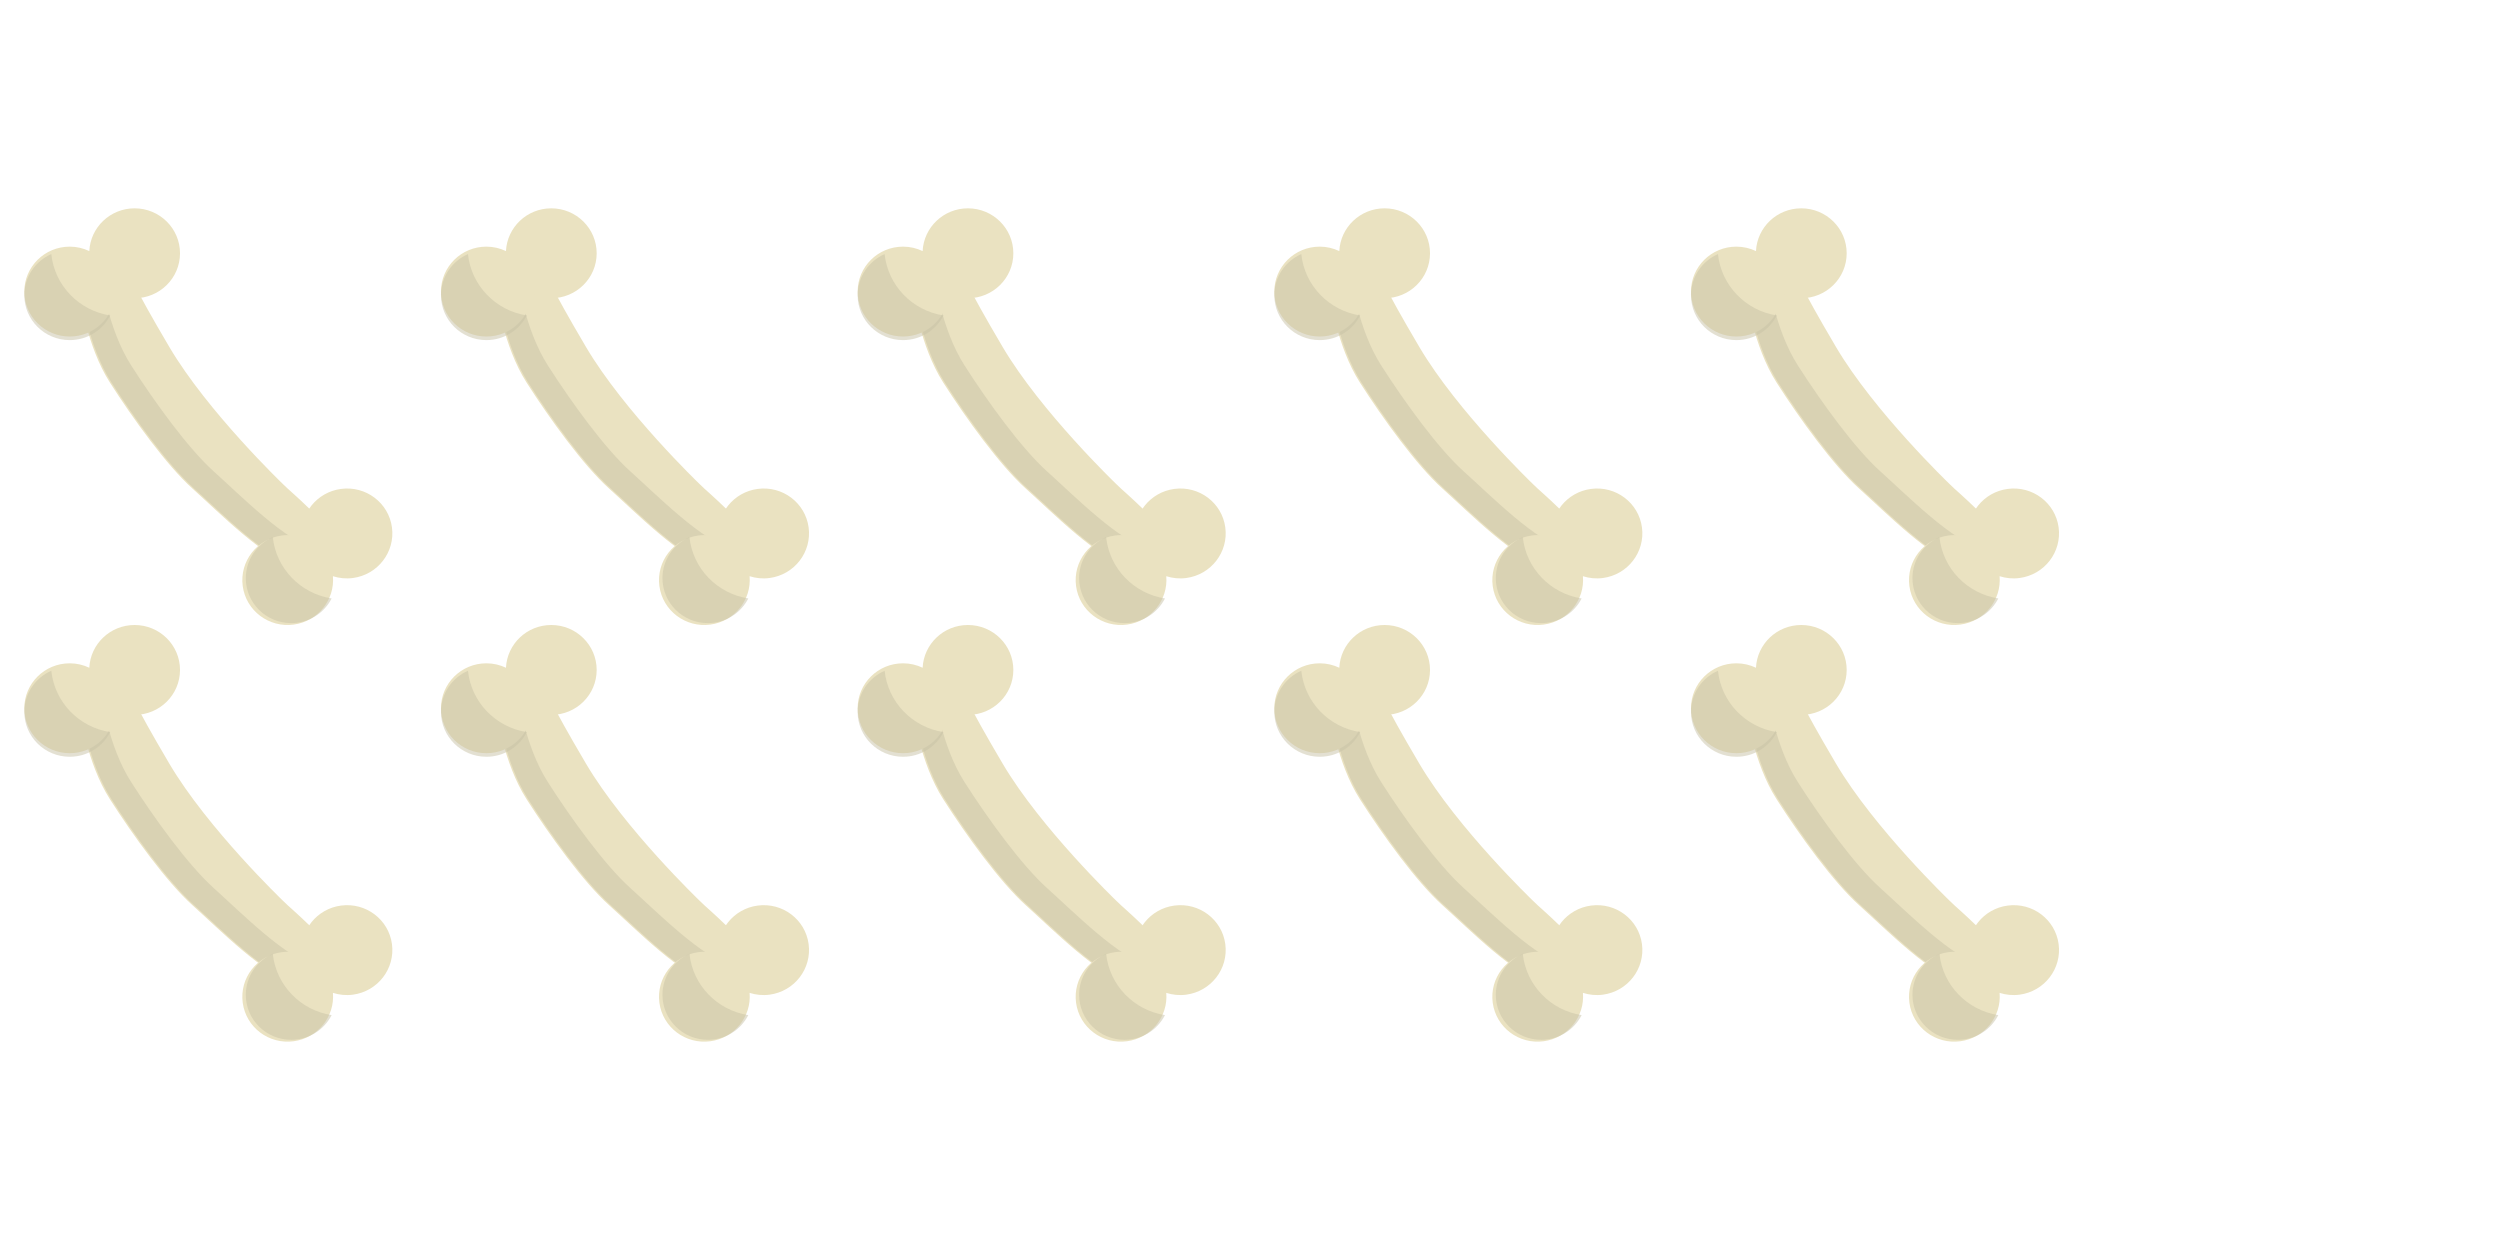 <svg xmlns="http://www.w3.org/2000/svg" version="1.1" width="250" height="125" viewBox="0 0 250 125"><defs/><path fill="#eae2c1" stroke="none" d="M 10.079,68.037 C 11.809,67.534 12.579,68.576 12.947,69.121 C 13.315,69.667 13.105,69.877 16.932,76.363 C 20.759,82.849 28.311,90.09 28.311,90.09 C 29.048,90.823 29.249,90.893 31.408,92.984 C 33.568,95.075 31.655,98.242 29.231,98.042 C 26.805,97.841 21.816,92.83 19.246,90.522 C 16.675,88.214 13.313,83.559 10.989,79.92 C 8.665,76.282 8.023,71.319 7.99,71.009 C 7.958,70.699 8.349,68.539 10.079,68.037 Z" transform=""/><path fill="#c9c2a6" stroke="none" d="M 31.357,96.327 C 28.931,96.126 23.942,91.115 21.372,88.807 C 18.802,86.499 15.44,81.844 13.114,78.206 C 10.791,74.567 10.149,69.604 10.117,69.295 C 10.101,69.145 10.185,68.56 10.473,67.94 C 10.389,67.958 10.306,67.977 10.217,68.003 C 8.488,68.505 8.097,70.665 8.129,70.974 C 8.162,71.284 8.804,76.247 11.127,79.885 C 13.451,83.524 16.814,88.179 19.384,90.487 C 21.954,92.795 26.944,97.806 29.369,98.007 C 30.611,98.11 31.716,97.326 32.211,96.257 C 31.938,96.324 31.651,96.352 31.357,96.327 Z" style="opacity: 0.5" opacity="0.5" transform=""/><path fill="#eae2c1" stroke="none" d="M 13.46,62.5 C 11.027,62.5 9.047,64.395 8.93,66.775 C 8.336,66.493 7.674,66.331 6.972,66.331 C 4.464,66.331 2.431,68.343 2.431,70.826 C 2.431,73.308 4.464,75.32 6.972,75.32 C 9.405,75.32 11.385,73.425 11.502,71.046 C 12.096,71.327 12.758,71.489 13.46,71.489 C 15.968,71.489 18.001,69.477 18.001,66.995 S 15.968,62.5 13.46,62.5 Z" transform=""/><path fill="#eae2c1" stroke="none" d="M 34.098,90.558 C 31.687,90.881 29.975,93.022 30.176,95.396 C 29.55,95.196 28.872,95.123 28.177,95.216 C 25.691,95.549 23.943,97.814 24.272,100.274 C 24.602,102.734 26.885,104.459 29.37,104.125 C 31.782,103.802 33.493,101.661 33.293,99.287 C 33.918,99.487 34.596,99.56 35.292,99.467 C 37.777,99.134 39.526,96.869 39.196,94.409 C 38.867,91.949 36.584,90.225 34.098,90.558 Z" transform=""/><path fill="#c9c2a6" stroke="none" d="M 5.129,67.077 C 3.54,67.777 2.431,69.35 2.431,71.182 C 2.431,73.664 4.464,75.677 6.972,75.677 C 8.741,75.677 10.267,74.673 11.015,73.212 C 7.895,72.726 5.456,70.215 5.129,67.077 Z" style="opacity: 0.5" opacity="0.5" transform=""/><path fill="#c9c2a6" stroke="none" d="M 27.278,95.378 C 25.689,96.078 24.58,97.651 24.58,99.483 C 24.58,101.965 26.613,103.978 29.121,103.978 C 30.89,103.978 32.416,102.974 33.164,101.513 C 30.045,101.026 27.605,98.516 27.278,95.378 Z" style="opacity: 0.5" opacity="0.5" transform=""/><path fill="#eae2c1" stroke="none" d="M 51.746,68.037 C 53.476,67.534 54.246,68.576 54.614,69.121 C 54.982,69.667 54.772,69.877 58.599,76.363 S 69.978,90.09 69.978,90.09 C 70.715,90.823 70.916,90.893 73.075,92.984 C 75.235,95.075 73.322,98.242 70.898,98.042 C 68.472,97.841 63.483,92.83 60.913,90.522 C 58.342,88.214 54.98,83.559 52.656,79.92 C 50.332,76.282 49.69,71.319 49.657,71.009 C 49.625,70.699 50.016,68.539 51.746,68.037 Z" transform=""/><path fill="#c9c2a6" stroke="none" d="M 73.023,96.327 C 70.598,96.126 65.609,91.115 63.038,88.807 C 60.468,86.499 57.106,81.844 54.781,78.206 C 52.458,74.567 51.815,69.604 51.783,69.295 C 51.767,69.145 51.852,68.56 52.139,67.94 C 52.056,67.958 51.972,67.977 51.884,68.003 C 50.154,68.505 49.763,70.665 49.795,70.974 C 49.828,71.284 50.47,76.247 52.794,79.885 C 55.118,83.524 58.48,88.179 61.05,90.487 C 63.621,92.795 68.61,97.806 71.035,98.007 C 72.278,98.11 73.383,97.326 73.877,96.257 C 73.604,96.324 73.317,96.352 73.023,96.327 Z" style="opacity: 0.5" opacity="0.5" transform=""/><path fill="#eae2c1" stroke="none" d="M 55.127,62.5 C 52.694,62.5 50.714,64.395 50.596,66.775 C 50.002,66.493 49.34,66.331 48.639,66.331 C 46.13,66.331 44.097,68.343 44.097,70.826 C 44.097,73.308 46.13,75.32 48.639,75.32 C 51.072,75.32 53.051,73.425 53.169,71.046 C 53.763,71.327 54.425,71.489 55.127,71.489 C 57.635,71.489 59.667,69.477 59.667,66.995 S 57.635,62.5 55.127,62.5 Z" transform=""/><path fill="#eae2c1" stroke="none" d="M 75.765,90.558 C 73.354,90.881 71.642,93.022 71.843,95.396 C 71.217,95.196 70.539,95.123 69.844,95.216 C 67.358,95.549 65.61,97.814 65.939,100.274 C 66.269,102.734 68.552,104.459 71.037,104.125 C 73.449,103.802 75.16,101.661 74.96,99.287 C 75.585,99.487 76.263,99.56 76.959,99.467 C 79.444,99.134 81.193,96.869 80.863,94.409 C 80.534,91.949 78.251,90.225 75.765,90.558 Z" transform=""/><path fill="#c9c2a6" stroke="none" d="M 46.796,67.077 C 45.207,67.777 44.098,69.35 44.098,71.182 C 44.098,73.664 46.131,75.677 48.639,75.677 C 50.408,75.677 51.934,74.673 52.682,73.212 C 49.562,72.726 47.123,70.215 46.796,67.077 Z" style="opacity: 0.5" opacity="0.5" transform=""/><path fill="#c9c2a6" stroke="none" d="M 68.945,95.378 C 67.356,96.078 66.247,97.651 66.247,99.483 C 66.247,101.965 68.28,103.978 70.788,103.978 C 72.557,103.978 74.083,102.974 74.831,101.513 C 71.712,101.026 69.272,98.516 68.945,95.378 Z" style="opacity: 0.5" opacity="0.5" transform=""/><path fill="#eae2c1" stroke="none" d="M 93.412,68.037 C 95.142,67.534 95.912,68.576 96.28,69.121 C 96.648,69.667 96.438,69.877 100.265,76.363 S 111.644,90.09 111.644,90.09 C 112.381,90.823 112.582,90.893 114.741,92.984 C 116.901,95.075 114.988,98.242 112.564,98.042 C 110.138,97.841 105.149,92.83 102.579,90.522 C 100.008,88.214 96.646,83.559 94.322,79.92 C 91.998,76.282 91.356,71.319 91.323,71.009 C 91.291,70.699 91.682,68.539 93.412,68.037 Z" transform=""/><path fill="#c9c2a6" stroke="none" d="M 114.69,96.327 C 112.265,96.126 107.276,91.115 104.705,88.807 C 102.135,86.499 98.773,81.844 96.448,78.206 C 94.125,74.567 93.482,69.604 93.45,69.295 C 93.434,69.145 93.519,68.56 93.806,67.94 C 93.723,67.958 93.639,67.977 93.551,68.003 C 91.821,68.505 91.43,70.665 91.462,70.974 C 91.495,71.284 92.137,76.247 94.461,79.885 C 96.785,83.524 100.147,88.179 102.717,90.487 C 105.288,92.795 110.277,97.806 112.702,98.007 C 113.945,98.11 115.05,97.326 115.544,96.257 C 115.271,96.324 114.984,96.352 114.69,96.327 Z" style="opacity: 0.5" opacity="0.5" transform=""/><path fill="#eae2c1" stroke="none" d="M 96.793,62.5 C 94.36,62.5 92.38,64.395 92.263,66.775 C 91.669,66.493 91.007,66.331 90.305,66.331 C 87.797,66.331 85.764,68.343 85.764,70.826 C 85.764,73.308 87.797,75.32 90.305,75.32 C 92.738,75.32 94.718,73.425 94.835,71.046 C 95.429,71.327 96.091,71.489 96.793,71.489 C 99.301,71.489 101.334,69.477 101.334,66.995 S 99.301,62.5 96.793,62.5 Z" transform=""/><path fill="#eae2c1" stroke="none" d="M 117.432,90.558 C 115.021,90.881 113.309,93.022 113.51,95.396 C 112.884,95.196 112.206,95.123 111.511,95.216 C 109.025,95.549 107.277,97.814 107.606,100.274 C 107.936,102.734 110.219,104.459 112.704,104.125 C 115.116,103.802 116.827,101.661 116.627,99.287 C 117.252,99.487 117.93,99.56 118.626,99.467 C 121.111,99.134 122.86,96.869 122.53,94.409 C 122.201,91.949 119.918,90.225 117.432,90.558 Z" transform=""/><path fill="#c9c2a6" stroke="none" d="M 88.462,67.077 C 86.873,67.777 85.764,69.35 85.764,71.182 C 85.764,73.664 87.797,75.677 90.305,75.677 C 92.074,75.677 93.6,74.673 94.348,73.212 C 91.228,72.726 88.789,70.215 88.462,67.077 Z" style="opacity: 0.5" opacity="0.5" transform=""/><path fill="#c9c2a6" stroke="none" d="M 110.612,95.378 C 109.023,96.078 107.914,97.651 107.914,99.483 C 107.914,101.965 109.947,103.978 112.455,103.978 C 114.224,103.978 115.75,102.974 116.498,101.513 C 113.379,101.026 110.939,98.516 110.612,95.378 Z" style="opacity: 0.5" opacity="0.5" transform=""/><path fill="#eae2c1" stroke="none" d="M 135.079,68.037 C 136.809,67.534 137.579,68.576 137.947,69.121 C 138.315,69.667 138.105,69.877 141.932,76.363 C 145.759,82.849 153.311,90.09 153.311,90.09 C 154.048,90.823 154.249,90.893 156.408,92.984 C 158.568,95.075 156.655,98.242 154.231,98.042 C 151.805,97.841 146.816,92.83 144.246,90.522 C 141.675,88.214 138.313,83.559 135.989,79.92 C 133.665,76.282 133.023,71.319 132.99,71.009 C 132.958,70.699 133.349,68.539 135.079,68.037 Z" transform=""/><path fill="#c9c2a6" stroke="none" d="M 156.357,96.327 C 153.932,96.126 148.943,91.115 146.372,88.807 C 143.802,86.499 140.44,81.844 138.115,78.206 C 135.792,74.567 135.149,69.604 135.117,69.295 C 135.101,69.145 135.186,68.56 135.473,67.94 C 135.39,67.958 135.306,67.977 135.218,68.003 C 133.488,68.505 133.097,70.665 133.129,70.974 C 133.162,71.284 133.804,76.247 136.128,79.885 C 138.452,83.524 141.814,88.179 144.384,90.487 C 146.955,92.795 151.944,97.806 154.369,98.007 C 155.612,98.11 156.717,97.326 157.211,96.257 C 156.938,96.324 156.651,96.352 156.357,96.327 Z" style="opacity: 0.5" opacity="0.5" transform=""/><path fill="#eae2c1" stroke="none" d="M 138.46,62.5 C 136.027,62.5 134.047,64.395 133.93,66.775 C 133.336,66.493 132.674,66.331 131.972,66.331 C 129.464,66.331 127.431,68.343 127.431,70.826 C 127.431,73.308 129.464,75.32 131.972,75.32 C 134.405,75.32 136.385,73.425 136.502,71.046 C 137.096,71.327 137.758,71.489 138.46,71.489 C 140.968,71.489 143.001,69.477 143.001,66.995 S 140.968,62.5 138.46,62.5 Z" transform=""/><path fill="#eae2c1" stroke="none" d="M 159.098,90.558 C 156.687,90.881 154.975,93.022 155.176,95.396 C 154.55,95.196 153.872,95.123 153.177,95.216 C 150.691,95.549 148.943,97.814 149.272,100.274 C 149.602,102.734 151.885,104.459 154.37,104.125 C 156.782,103.802 158.493,101.661 158.293,99.287 C 158.918,99.487 159.596,99.56 160.292,99.467 C 162.777,99.134 164.526,96.869 164.196,94.409 C 163.867,91.949 161.584,90.225 159.098,90.558 Z" transform=""/><path fill="#c9c2a6" stroke="none" d="M 130.129,67.077 C 128.54,67.777 127.431,69.35 127.431,71.182 C 127.431,73.664 129.464,75.677 131.972,75.677 C 133.741,75.677 135.267,74.673 136.015,73.212 C 132.895,72.726 130.456,70.215 130.129,67.077 Z" style="opacity: 0.5" opacity="0.5" transform=""/><path fill="#c9c2a6" stroke="none" d="M 152.278,95.378 C 150.689,96.078 149.58,97.651 149.58,99.483 C 149.58,101.965 151.613,103.978 154.121,103.978 C 155.89,103.978 157.416,102.974 158.164,101.513 C 155.045,101.026 152.605,98.516 152.278,95.378 Z" style="opacity: 0.5" opacity="0.5" transform=""/><path fill="#eae2c1" stroke="none" d="M 176.746,68.037 C 178.476,67.534 179.246,68.576 179.614,69.121 C 179.982,69.667 179.772,69.877 183.599,76.363 C 187.426,82.849 194.978,90.09 194.978,90.09 C 195.715,90.823 195.916,90.893 198.075,92.984 C 200.235,95.075 198.322,98.242 195.898,98.042 C 193.472,97.841 188.483,92.83 185.913,90.522 C 183.342,88.214 179.98,83.559 177.656,79.92 C 175.332,76.282 174.69,71.319 174.657,71.009 C 174.625,70.699 175.016,68.539 176.746,68.037 Z" transform=""/><path fill="#c9c2a6" stroke="none" d="M 198.023,96.327 C 195.598,96.126 190.609,91.115 188.038,88.807 C 185.468,86.499 182.106,81.844 179.781,78.206 C 177.458,74.567 176.815,69.604 176.783,69.295 C 176.767,69.145 176.852,68.56 177.139,67.94 C 177.056,67.958 176.972,67.977 176.884,68.003 C 175.154,68.505 174.763,70.665 174.795,70.974 C 174.828,71.284 175.47,76.247 177.794,79.885 C 180.118,83.524 183.48,88.179 186.05,90.487 C 188.621,92.795 193.61,97.806 196.035,98.007 C 197.278,98.11 198.383,97.326 198.877,96.257 C 198.604,96.324 198.317,96.352 198.023,96.327 Z" style="opacity: 0.5" opacity="0.5" transform=""/><path fill="#eae2c1" stroke="none" d="M 180.127,62.5 C 177.694,62.5 175.714,64.395 175.597,66.775 C 175.003,66.493 174.341,66.331 173.639,66.331 C 171.131,66.331 169.098,68.343 169.098,70.826 C 169.098,73.308 171.131,75.32 173.639,75.32 C 176.072,75.32 178.052,73.425 178.169,71.046 C 178.763,71.327 179.425,71.489 180.127,71.489 C 182.635,71.489 184.668,69.477 184.668,66.995 S 182.635,62.5 180.127,62.5 Z" transform=""/><path fill="#eae2c1" stroke="none" d="M 200.765,90.558 C 198.354,90.881 196.642,93.022 196.843,95.396 C 196.217,95.196 195.539,95.123 194.844,95.216 C 192.358,95.549 190.61,97.814 190.939,100.274 C 191.269,102.734 193.552,104.459 196.037,104.125 C 198.449,103.802 200.16,101.661 199.96,99.287 C 200.585,99.487 201.263,99.56 201.959,99.467 C 204.444,99.134 206.193,96.869 205.863,94.409 C 205.534,91.949 203.251,90.225 200.765,90.558 Z" transform=""/><path fill="#c9c2a6" stroke="none" d="M 171.796,67.077 C 170.207,67.777 169.098,69.35 169.098,71.182 C 169.098,73.664 171.131,75.677 173.639,75.677 C 175.408,75.677 176.934,74.673 177.682,73.212 C 174.562,72.726 172.123,70.215 171.796,67.077 Z" style="opacity: 0.5" opacity="0.5" transform=""/><path fill="#c9c2a6" stroke="none" d="M 193.945,95.378 C 192.356,96.078 191.247,97.651 191.247,99.483 C 191.247,101.965 193.28,103.978 195.788,103.978 C 197.557,103.978 199.083,102.974 199.831,101.513 C 196.712,101.026 194.272,98.516 193.945,95.378 Z" style="opacity: 0.5" opacity="0.5" transform=""/><path fill="#eae2c1" stroke="none" d="M 10.079,26.371 C 11.809,25.868 12.579,26.91 12.947,27.455 C 13.315,28.001 13.105,28.211 16.932,34.697 C 20.759,41.183 28.311,48.424 28.311,48.424 C 29.048,49.157 29.249,49.227 31.408,51.318 C 33.568,53.409 31.655,56.576 29.231,56.376 C 26.805,56.175 21.816,51.164 19.246,48.856 C 16.675,46.548 13.313,41.893 10.989,38.254 C 8.665,34.616 8.023,29.653 7.99,29.343 C 7.958,29.033 8.349,26.873 10.079,26.371 Z" transform=""/><path fill="#c9c2a6" stroke="none" d="M 31.357,54.66 C 28.931,54.459 23.942,49.448 21.372,47.14 C 18.802,44.832 15.44,40.177 13.114,36.539 C 10.791,32.9 10.149,27.937 10.117,27.628 C 10.101,27.478 10.185,26.893 10.473,26.273 C 10.389,26.291 10.306,26.31 10.217,26.336 C 8.488,26.838 8.097,28.998 8.129,29.307 C 8.162,29.617 8.804,34.58 11.127,38.218 C 13.451,41.857 16.814,46.512 19.384,48.82 C 21.954,51.128 26.944,56.139 29.369,56.34 C 30.611,56.443 31.716,55.659 32.211,54.59 C 31.938,54.657 31.651,54.685 31.357,54.66 Z" style="opacity: 0.5" opacity="0.5" transform=""/><path fill="#eae2c1" stroke="none" d="M 13.46,20.833 C 11.027,20.833 9.047,22.728 8.93,25.108 C 8.336,24.826 7.674,24.664 6.972,24.664 C 4.464,24.664 2.431,26.676 2.431,29.159 C 2.431,31.641 4.464,33.653 6.972,33.653 C 9.405,33.653 11.385,31.758 11.502,29.379 C 12.096,29.66 12.758,29.822 13.46,29.822 C 15.968,29.822 18.001,27.81 18.001,25.328 S 15.968,20.833 13.46,20.833 Z" transform=""/><path fill="#eae2c1" stroke="none" d="M 34.098,48.892 C 31.687,49.215 29.975,51.356 30.176,53.73 C 29.55,53.53 28.872,53.457 28.177,53.55 C 25.691,53.883 23.943,56.148 24.272,58.608 C 24.602,61.068 26.885,62.793 29.37,62.459 C 31.782,62.136 33.493,59.995 33.293,57.621 C 33.918,57.821 34.596,57.894 35.292,57.801 C 37.777,57.468 39.526,55.203 39.196,52.743 C 38.867,50.283 36.584,48.559 34.098,48.892 Z" transform=""/><path fill="#c9c2a6" stroke="none" d="M 5.129,25.411 C 3.54,26.111 2.431,27.684 2.431,29.516 C 2.431,31.998 4.464,34.011 6.972,34.011 C 8.741,34.011 10.267,33.007 11.015,31.546 C 7.895,31.06 5.456,28.549 5.129,25.411 Z" style="opacity: 0.5" opacity="0.5" transform=""/><path fill="#c9c2a6" stroke="none" d="M 27.278,53.711 C 25.689,54.411 24.58,55.984 24.58,57.816 C 24.58,60.298 26.613,62.311 29.121,62.311 C 30.89,62.311 32.416,61.307 33.164,59.846 C 30.045,59.359 27.605,56.849 27.278,53.711 Z" style="opacity: 0.5" opacity="0.5" transform=""/><path fill="#eae2c1" stroke="none" d="M 51.746,26.371 C 53.476,25.868 54.246,26.91 54.614,27.455 C 54.982,28.001 54.772,28.211 58.599,34.697 S 69.978,48.424 69.978,48.424 C 70.715,49.157 70.916,49.227 73.075,51.318 C 75.235,53.409 73.322,56.576 70.898,56.376 C 68.472,56.175 63.483,51.164 60.913,48.856 C 58.342,46.548 54.98,41.893 52.656,38.254 C 50.332,34.616 49.69,29.653 49.657,29.343 C 49.625,29.033 50.016,26.873 51.746,26.371 Z" transform=""/><path fill="#c9c2a6" stroke="none" d="M 73.023,54.66 C 70.598,54.459 65.609,49.448 63.038,47.14 C 60.468,44.832 57.106,40.177 54.781,36.539 C 52.458,32.9 51.815,27.937 51.783,27.628 C 51.767,27.478 51.852,26.893 52.139,26.273 C 52.056,26.291 51.972,26.31 51.884,26.336 C 50.154,26.838 49.763,28.998 49.795,29.307 C 49.828,29.617 50.47,34.58 52.794,38.218 C 55.118,41.857 58.48,46.512 61.05,48.82 C 63.621,51.128 68.61,56.139 71.035,56.34 C 72.278,56.443 73.383,55.659 73.877,54.59 C 73.604,54.657 73.317,54.685 73.023,54.66 Z" style="opacity: 0.5" opacity="0.5" transform=""/><path fill="#eae2c1" stroke="none" d="M 55.127,20.833 C 52.694,20.833 50.714,22.728 50.596,25.108 C 50.002,24.826 49.34,24.664 48.639,24.664 C 46.13,24.664 44.097,26.676 44.097,29.159 C 44.097,31.641 46.13,33.653 48.639,33.653 C 51.072,33.653 53.051,31.758 53.169,29.379 C 53.763,29.66 54.425,29.822 55.127,29.822 C 57.635,29.822 59.667,27.81 59.667,25.328 S 57.635,20.833 55.127,20.833 Z" transform=""/><path fill="#eae2c1" stroke="none" d="M 75.765,48.892 C 73.354,49.215 71.642,51.356 71.843,53.73 C 71.217,53.53 70.539,53.457 69.844,53.55 C 67.358,53.883 65.61,56.148 65.939,58.608 C 66.269,61.068 68.552,62.793 71.037,62.459 C 73.449,62.136 75.16,59.995 74.96,57.621 C 75.585,57.821 76.263,57.894 76.959,57.801 C 79.444,57.468 81.193,55.203 80.863,52.743 C 80.534,50.283 78.251,48.559 75.765,48.892 Z" transform=""/><path fill="#c9c2a6" stroke="none" d="M 46.796,25.411 C 45.207,26.111 44.098,27.684 44.098,29.516 C 44.098,31.998 46.131,34.011 48.639,34.011 C 50.408,34.011 51.934,33.007 52.682,31.546 C 49.562,31.06 47.123,28.549 46.796,25.411 Z" style="opacity: 0.5" opacity="0.5" transform=""/><path fill="#c9c2a6" stroke="none" d="M 68.945,53.711 C 67.356,54.411 66.247,55.984 66.247,57.816 C 66.247,60.298 68.28,62.311 70.788,62.311 C 72.557,62.311 74.083,61.307 74.831,59.846 C 71.712,59.359 69.272,56.849 68.945,53.711 Z" style="opacity: 0.5" opacity="0.5" transform=""/><path fill="#eae2c1" stroke="none" d="M 93.412,26.371 C 95.142,25.868 95.912,26.91 96.28,27.455 C 96.648,28.001 96.438,28.211 100.265,34.697 S 111.644,48.424 111.644,48.424 C 112.381,49.157 112.582,49.227 114.741,51.318 C 116.901,53.409 114.988,56.576 112.564,56.376 C 110.138,56.175 105.149,51.164 102.579,48.856 C 100.008,46.548 96.646,41.893 94.322,38.254 C 91.998,34.616 91.356,29.653 91.323,29.343 C 91.291,29.033 91.682,26.873 93.412,26.371 Z" transform=""/><path fill="#c9c2a6" stroke="none" d="M 114.69,54.66 C 112.265,54.459 107.276,49.448 104.705,47.14 C 102.135,44.832 98.773,40.177 96.448,36.539 C 94.125,32.9 93.482,27.937 93.45,27.628 C 93.434,27.478 93.519,26.893 93.806,26.273 C 93.723,26.291 93.639,26.31 93.551,26.336 C 91.821,26.838 91.43,28.998 91.462,29.307 C 91.495,29.617 92.137,34.58 94.461,38.218 C 96.785,41.857 100.147,46.512 102.717,48.82 C 105.288,51.128 110.277,56.139 112.702,56.34 C 113.945,56.443 115.05,55.659 115.544,54.59 C 115.271,54.657 114.984,54.685 114.69,54.66 Z" style="opacity: 0.5" opacity="0.5" transform=""/><path fill="#eae2c1" stroke="none" d="M 96.793,20.833 C 94.36,20.833 92.38,22.728 92.263,25.108 C 91.669,24.826 91.007,24.664 90.305,24.664 C 87.797,24.664 85.764,26.676 85.764,29.159 C 85.764,31.641 87.797,33.653 90.305,33.653 C 92.738,33.653 94.718,31.758 94.835,29.379 C 95.429,29.66 96.091,29.822 96.793,29.822 C 99.301,29.822 101.334,27.81 101.334,25.328 S 99.301,20.833 96.793,20.833 Z" transform=""/><path fill="#eae2c1" stroke="none" d="M 117.432,48.892 C 115.021,49.215 113.309,51.356 113.51,53.73 C 112.884,53.53 112.206,53.457 111.511,53.55 C 109.025,53.883 107.277,56.148 107.606,58.608 C 107.936,61.068 110.219,62.793 112.704,62.459 C 115.116,62.136 116.827,59.995 116.627,57.621 C 117.252,57.821 117.93,57.894 118.626,57.801 C 121.111,57.468 122.86,55.203 122.53,52.743 C 122.201,50.283 119.918,48.559 117.432,48.892 Z" transform=""/><path fill="#c9c2a6" stroke="none" d="M 88.462,25.411 C 86.873,26.111 85.764,27.684 85.764,29.516 C 85.764,31.998 87.797,34.011 90.305,34.011 C 92.074,34.011 93.6,33.007 94.348,31.546 C 91.228,31.06 88.789,28.549 88.462,25.411 Z" style="opacity: 0.5" opacity="0.5" transform=""/><path fill="#c9c2a6" stroke="none" d="M 110.612,53.711 C 109.023,54.411 107.914,55.984 107.914,57.816 C 107.914,60.298 109.947,62.311 112.455,62.311 C 114.224,62.311 115.75,61.307 116.498,59.846 C 113.379,59.359 110.939,56.849 110.612,53.711 Z" style="opacity: 0.5" opacity="0.5" transform=""/><path fill="#eae2c1" stroke="none" d="M 135.079,26.371 C 136.809,25.868 137.579,26.91 137.947,27.455 C 138.315,28.001 138.105,28.211 141.932,34.697 C 145.759,41.183 153.311,48.424 153.311,48.424 C 154.048,49.157 154.249,49.227 156.408,51.318 C 158.568,53.409 156.655,56.576 154.231,56.376 C 151.805,56.175 146.816,51.164 144.246,48.856 C 141.675,46.548 138.313,41.893 135.989,38.254 C 133.665,34.616 133.023,29.653 132.99,29.343 C 132.958,29.033 133.349,26.873 135.079,26.371 Z" transform=""/><path fill="#c9c2a6" stroke="none" d="M 156.357,54.66 C 153.932,54.459 148.943,49.448 146.372,47.14 C 143.802,44.832 140.44,40.177 138.115,36.539 C 135.792,32.9 135.149,27.937 135.117,27.628 C 135.101,27.478 135.186,26.893 135.473,26.273 C 135.39,26.291 135.306,26.31 135.218,26.336 C 133.488,26.838 133.097,28.998 133.129,29.307 C 133.162,29.617 133.804,34.58 136.128,38.218 C 138.452,41.857 141.814,46.512 144.384,48.82 C 146.955,51.128 151.944,56.139 154.369,56.34 C 155.612,56.443 156.717,55.659 157.211,54.59 C 156.938,54.657 156.651,54.685 156.357,54.66 Z" style="opacity: 0.5" opacity="0.5" transform=""/><path fill="#eae2c1" stroke="none" d="M 138.46,20.833 C 136.027,20.833 134.047,22.728 133.93,25.108 C 133.336,24.826 132.674,24.664 131.972,24.664 C 129.464,24.664 127.431,26.676 127.431,29.159 C 127.431,31.641 129.464,33.653 131.972,33.653 C 134.405,33.653 136.385,31.758 136.502,29.379 C 137.096,29.66 137.758,29.822 138.46,29.822 C 140.968,29.822 143.001,27.81 143.001,25.328 S 140.968,20.833 138.46,20.833 Z" transform=""/><path fill="#eae2c1" stroke="none" d="M 159.098,48.892 C 156.687,49.215 154.975,51.356 155.176,53.73 C 154.55,53.53 153.872,53.457 153.177,53.55 C 150.691,53.883 148.943,56.148 149.272,58.608 C 149.602,61.068 151.885,62.793 154.37,62.459 C 156.782,62.136 158.493,59.995 158.293,57.621 C 158.918,57.821 159.596,57.894 160.292,57.801 C 162.777,57.468 164.526,55.203 164.196,52.743 C 163.867,50.283 161.584,48.559 159.098,48.892 Z" transform=""/><path fill="#c9c2a6" stroke="none" d="M 130.129,25.411 C 128.54,26.111 127.431,27.684 127.431,29.516 C 127.431,31.998 129.464,34.011 131.972,34.011 C 133.741,34.011 135.267,33.007 136.015,31.546 C 132.895,31.06 130.456,28.549 130.129,25.411 Z" style="opacity: 0.5" opacity="0.5" transform=""/><path fill="#c9c2a6" stroke="none" d="M 152.278,53.711 C 150.689,54.411 149.58,55.984 149.58,57.816 C 149.58,60.298 151.613,62.311 154.121,62.311 C 155.89,62.311 157.416,61.307 158.164,59.846 C 155.045,59.359 152.605,56.849 152.278,53.711 Z" style="opacity: 0.5" opacity="0.5" transform=""/><path fill="#eae2c1" stroke="none" d="M 176.746,26.371 C 178.476,25.868 179.246,26.91 179.614,27.455 C 179.982,28.001 179.772,28.211 183.599,34.697 C 187.426,41.183 194.978,48.424 194.978,48.424 C 195.715,49.157 195.916,49.227 198.075,51.318 C 200.235,53.409 198.322,56.576 195.898,56.376 C 193.472,56.175 188.483,51.164 185.913,48.856 C 183.342,46.548 179.98,41.893 177.656,38.254 C 175.332,34.616 174.69,29.653 174.657,29.343 C 174.625,29.033 175.016,26.873 176.746,26.371 Z" transform=""/><path fill="#c9c2a6" stroke="none" d="M 198.023,54.66 C 195.598,54.459 190.609,49.448 188.038,47.14 C 185.468,44.832 182.106,40.177 179.781,36.539 C 177.458,32.9 176.815,27.937 176.783,27.628 C 176.767,27.478 176.852,26.893 177.139,26.273 C 177.056,26.291 176.972,26.31 176.884,26.336 C 175.154,26.838 174.763,28.998 174.795,29.307 C 174.828,29.617 175.47,34.58 177.794,38.218 C 180.118,41.857 183.48,46.512 186.05,48.82 C 188.621,51.128 193.61,56.139 196.035,56.34 C 197.278,56.443 198.383,55.659 198.877,54.59 C 198.604,54.657 198.317,54.685 198.023,54.66 Z" style="opacity: 0.5" opacity="0.5" transform=""/><path fill="#eae2c1" stroke="none" d="M 180.127,20.833 C 177.694,20.833 175.714,22.728 175.597,25.108 C 175.003,24.826 174.341,24.664 173.639,24.664 C 171.131,24.664 169.098,26.676 169.098,29.159 C 169.098,31.641 171.131,33.653 173.639,33.653 C 176.072,33.653 178.052,31.758 178.169,29.379 C 178.763,29.66 179.425,29.822 180.127,29.822 C 182.635,29.822 184.668,27.81 184.668,25.328 S 182.635,20.833 180.127,20.833 Z" transform=""/><path fill="#eae2c1" stroke="none" d="M 200.765,48.892 C 198.354,49.215 196.642,51.356 196.843,53.73 C 196.217,53.53 195.539,53.457 194.844,53.55 C 192.358,53.883 190.61,56.148 190.939,58.608 C 191.269,61.068 193.552,62.793 196.037,62.459 C 198.449,62.136 200.16,59.995 199.96,57.621 C 200.585,57.821 201.263,57.894 201.959,57.801 C 204.444,57.468 206.193,55.203 205.863,52.743 C 205.534,50.283 203.251,48.559 200.765,48.892 Z" transform=""/><path fill="#c9c2a6" stroke="none" d="M 171.796,25.411 C 170.207,26.111 169.098,27.684 169.098,29.516 C 169.098,31.998 171.131,34.011 173.639,34.011 C 175.408,34.011 176.934,33.007 177.682,31.546 C 174.562,31.06 172.123,28.549 171.796,25.411 Z" style="opacity: 0.5" opacity="0.5" transform=""/><path fill="#c9c2a6" stroke="none" d="M 193.945,53.711 C 192.356,54.411 191.247,55.984 191.247,57.816 C 191.247,60.298 193.28,62.311 195.788,62.311 C 197.557,62.311 199.083,61.307 199.831,59.846 C 196.712,59.359 194.272,56.849 193.945,53.711 Z" style="opacity: 0.5" opacity="0.5" transform=""/></svg>
